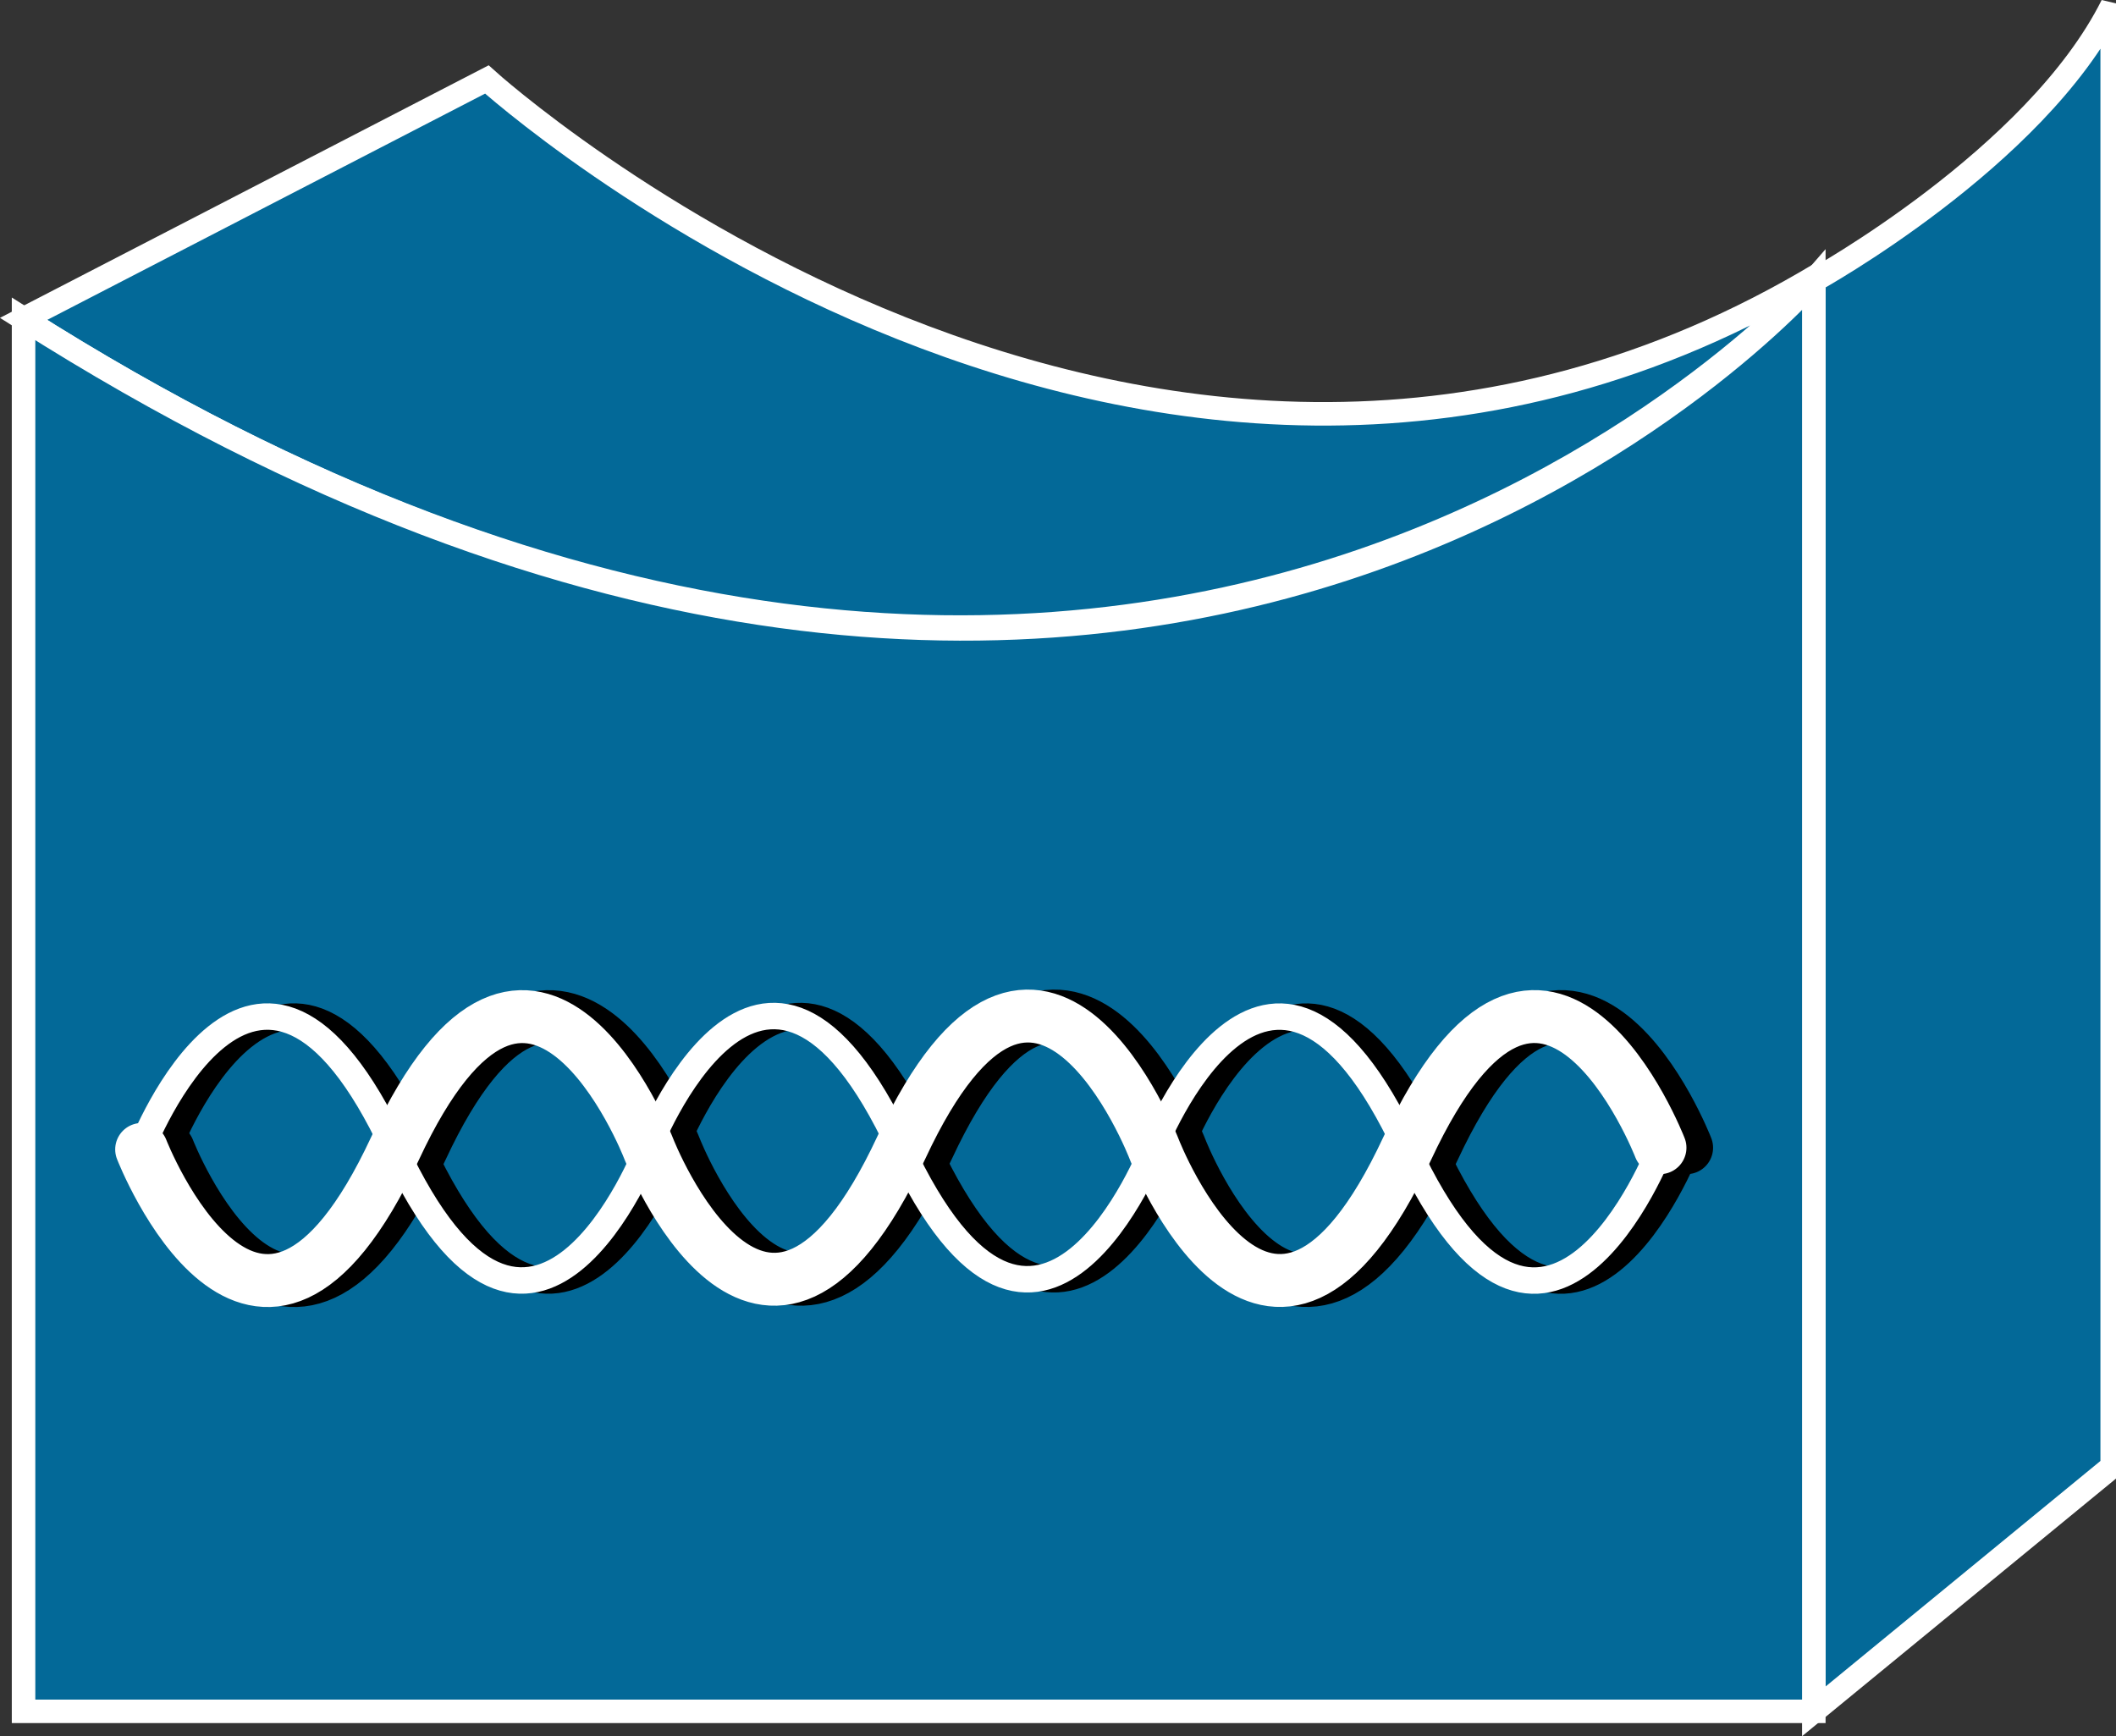 <?xml version="1.0" encoding="UTF-8" standalone="no"?>
<svg
   xmlns:dc="http://purl.org/dc/elements/1.1/"
   xmlns:cc="http://creativecommons.org/ns#"
   xmlns:rdf="http://www.w3.org/1999/02/22-rdf-syntax-ns#"
   xmlns:svg="http://www.w3.org/2000/svg"
   xmlns="http://www.w3.org/2000/svg"
   xmlns:sodipodi="http://sodipodi.sourceforge.net/DTD/sodipodi-0.dtd"
   xmlns:inkscape="http://www.inkscape.org/namespaces/inkscape"
   viewBox="0 0 45 36.922"
   height="36.922"
   width="45"
   xml:space="preserve"
   version="1.1"
   id="svg2"
   inkscape:version="0.91 r13725"
   sodipodi:docname="wirelessbridge.svg"><rect x="0" y="0" width="45" height="36.922" fill="#333333" stroke="none"/><sodipodi:namedview
     pagecolor="#ffffff"
     bordercolor="#666666"
     borderopacity="1"
     objecttolerance="10"
     gridtolerance="10"
     guidetolerance="10"
     inkscape:pageopacity="0"
     inkscape:pageshadow="2"
     inkscape:window-width="448"
     inkscape:window-height="438"
     id="namedview21"
     showgrid="false"
     inkscape:zoom="6.3826913"
     inkscape:cx="22.5875"
     inkscape:cy="18.487501"
     inkscape:window-x="0"
     inkscape:window-y="23"
     inkscape:window-maximized="0"
     inkscape:current-layer="svg2" /><defs
     id="defs6"><clipPath
       id="clipPath18"
       clipPathUnits="userSpaceOnUse"><path
         id="path20"
         d="M 0,0 0,296 360,296 360,0 0,0 Z"
         inkscape:connector-curvature="0" /></clipPath></defs><g
     transform="matrix(1.25,0,0,-1.25,0,36.922)"
     id="g10"><g
       transform="scale(0.1,0.1)"
       id="g12"><g
         id="g14"><g
           clip-path="url(#clipPath18)"
           id="g16"><path
             id="path22"
             style="fill:#036998;fill-opacity:1;fill-rule:nonzero;stroke:none"
             d="M 82.828,281.855 4.008,241.121 C 196.656,118.762 309.879,248.926 309.879,248.926 195.367,179.949 82.828,281.855 82.828,281.855"
             inkscape:connector-curvature="0" /><path
             id="path24"
             style="fill:none;stroke:#ffffff;stroke-width:4;stroke-linecap:butt;stroke-linejoin:miter;stroke-miterlimit:4;stroke-dasharray:none;stroke-opacity:1"
             d="M 82.828,281.855 4.008,241.121 C 196.656,118.762 309.879,248.926 309.879,248.926 195.367,179.949 82.828,281.855 82.828,281.855 Z"
             inkscape:connector-curvature="0" /><path
             id="path26"
             style="fill:#036998;fill-opacity:1;fill-rule:nonzero;stroke:none"
             d="M 359.352,294.48 C 346.344,268.445 308.59,247.637 308.59,247.637 l 0,-243.41 50.762,41.652 0,248.601"
             inkscape:connector-curvature="0" /><path
             id="path28"
             style="fill:none;stroke:#ffffff;stroke-width:4;stroke-linecap:butt;stroke-linejoin:miter;stroke-miterlimit:4;stroke-dasharray:none;stroke-opacity:1"
             d="M 359.352,294.48 C 346.344,268.445 308.59,247.637 308.59,247.637 l 0,-243.41 50.762,41.652 0,248.601 z"
             inkscape:connector-curvature="0" /><path
             id="path30"
             style="fill:#036998;fill-opacity:1;fill-rule:nonzero;stroke:none"
             d="m 308.59,247.637 c 0,0 -111.934,-128.875 -304.582,-6.516 l 0,-236.894 304.582,0 0,243.41"
             inkscape:connector-curvature="0" /><path
             id="path32"
             style="fill:none;stroke:#ffffff;stroke-width:4;stroke-linecap:butt;stroke-linejoin:miter;stroke-miterlimit:4;stroke-dasharray:none;stroke-opacity:1"
             d="m 308.59,247.637 c 0,0 -111.934,-128.875 -304.582,-6.516 l 0,-236.894 304.582,0 0,243.41 z"
             inkscape:connector-curvature="0" /><path
             id="path34"
             style="fill:none;stroke:#000000;stroke-width:4.5;stroke-linecap:round;stroke-linejoin:miter;stroke-miterlimit:1;stroke-dasharray:none;stroke-opacity:1"
             d="m 286.949,99.824 c 0,0 -19.57,-50.305 -43.105,0.156 -23.496,50.429 -43.106,0.11 -43.106,0.11 0,0 -19.55,-50.356 -43.058,0.086 -23.504,50.449 -42.996,-0.313 -42.996,-0.313 0,0 -19.512,-50.344 -43.047,0.117 -23.496,50.429 -43.008,0.137 -43.008,0.137"
             inkscape:connector-curvature="0" /><path
             id="path36"
             style="fill:none;stroke:#000000;stroke-width:9;stroke-linecap:round;stroke-linejoin:miter;stroke-miterlimit:1;stroke-dasharray:none;stroke-opacity:1"
             d="m 28.629,99.824 c 0,0 19.57,-50.305 43.105,0.156 23.496,50.429 43.106,0.11 43.106,0.11 0,0 19.551,-50.356 43.055,0.086 23.507,50.449 43,-0.313 43,-0.313 0,0 19.531,-50.344 43.046,0.117 23.516,50.429 43.008,0.137 43.008,0.137"
             inkscape:connector-curvature="0" /><path
             id="path38"
             style="fill:none;stroke:#ffffff;stroke-width:4.5;stroke-linecap:round;stroke-linejoin:miter;stroke-miterlimit:1;stroke-dasharray:none;stroke-opacity:1"
             d="m 282.418,99.824 c 0,0 -19.57,-50.305 -43.086,0.156 -23.516,50.429 -43.125,0.11 -43.125,0.11 0,0 -19.551,-50.356 -43.059,0.086 -23.503,50.449 -42.996,-0.305 -42.996,-0.305 0,0 -19.511,-50.352 -43.047,0.109 -23.496,50.429 -43.008,0.137 -43.008,0.137"
             inkscape:connector-curvature="0" /><path
             id="path40"
             style="fill:none;stroke:#ffffff;stroke-width:9;stroke-linecap:round;stroke-linejoin:miter;stroke-miterlimit:1;stroke-dasharray:none;stroke-opacity:1"
             d="m 24.098,99.824 c 0,0 19.578,-50.305 43.105,0.156 23.496,50.429 43.106,0.11 43.106,0.11 0,0 19.55,-50.356 43.054,0.086 23.508,50.449 43,-0.305 43,-0.305 0,0 19.512,-50.352 43.047,0.109 23.516,50.429 43.008,0.137 43.008,0.137"
             inkscape:connector-curvature="0" /></g></g></g></g></svg>